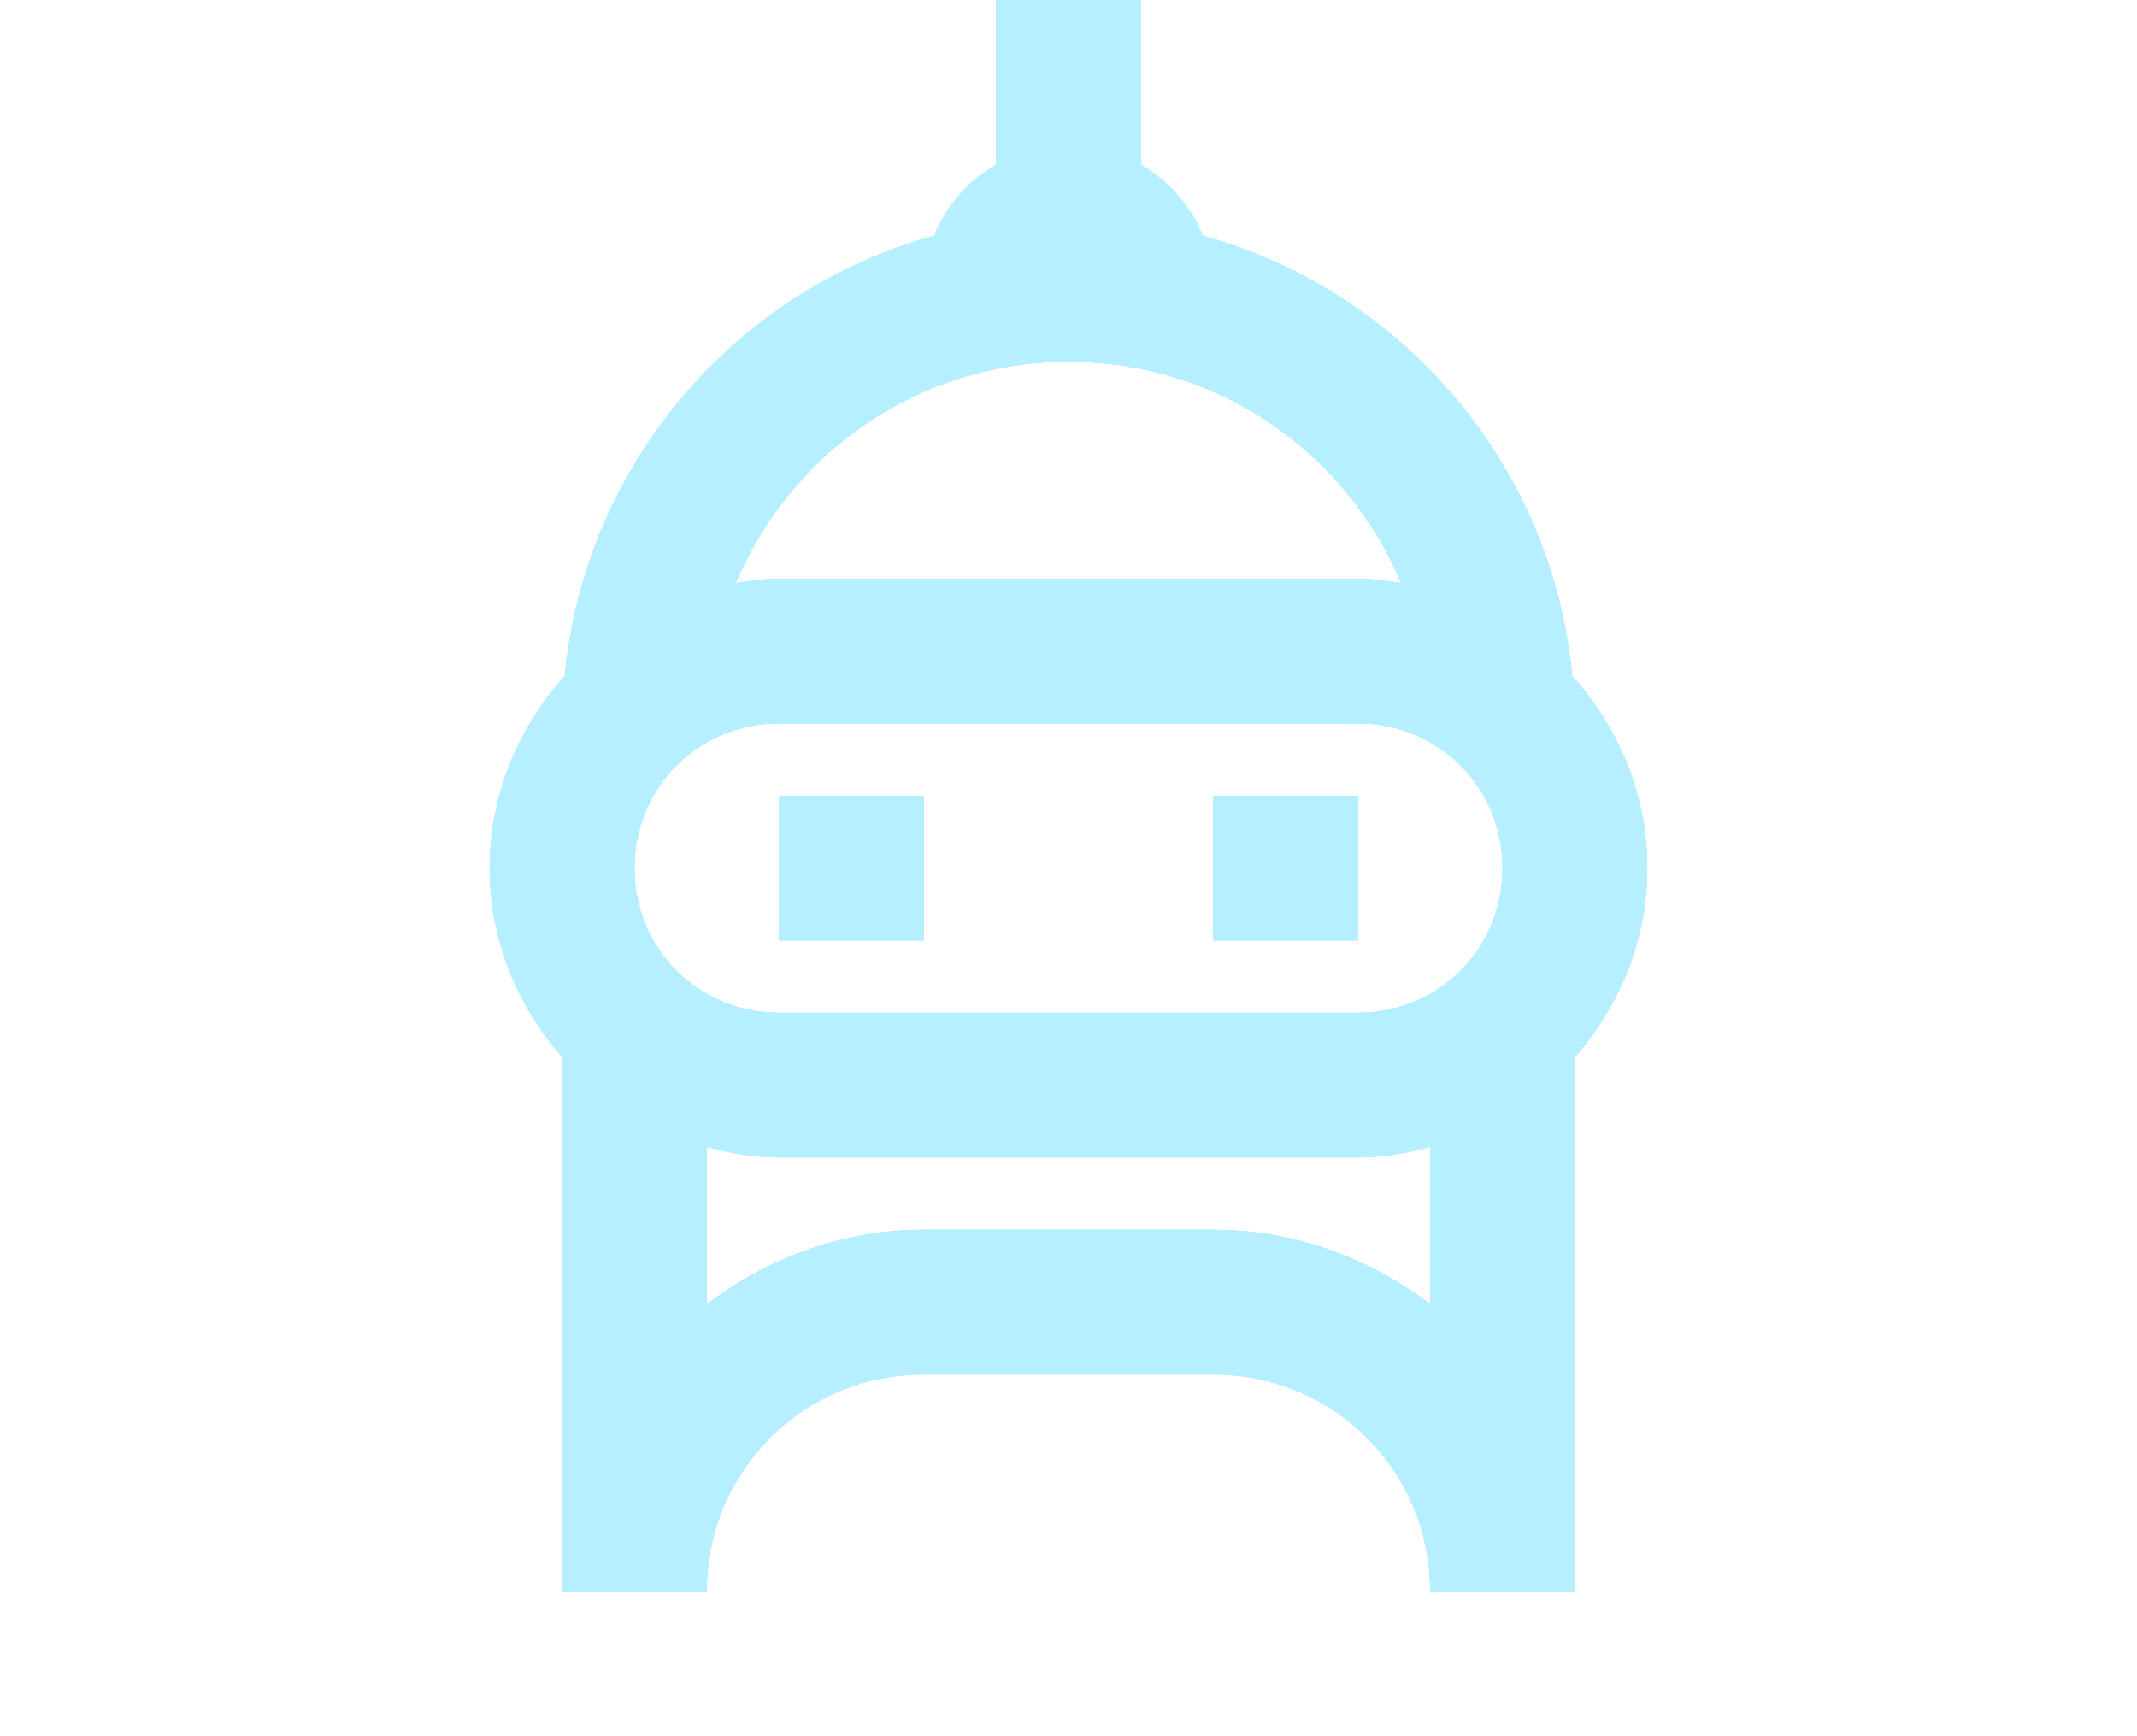 <svg version="1.1" xmlns="http://www.w3.org/2000/svg" width="32" height="26" xmlns:xlink="http://www.w3.org/1999/xlink" viewBox="0 0 172 172">
	<defs>
		<filter id="glow" x="-50%" y="-50%" width="300%" height="300%">
			<feGaussianBlur result="blurred" in="SourceGraphic" stdDeviation="10" />
		</filter>

		<filter id="shadow" x="-50%" y="-50%" width="300%" height="300%">
			<feOffset result="offOut" in="SourceAlpha" dx="0" dy="0" />
			<feColorMatrix
			result="matrixOut"
			in="offOut"
			type="matrix"
			values="1 0 0 0 0
					0 1 0 0 0
					0 0 1 0.05 0
					0 0 0 0.2 0"
					/>
			<feGaussianBlur result="blurOut" in="matrixOut" stdDeviation="50" />
		</filter>
	</defs>
	
	<g>
		<path fill="rgb(118, 226, 255)" d="M78.833,0v16.321c-2.752,1.6 -4.936,4.041 -6.131,7.027c-19.73,5.45 -34.618,22.668 -36.589,43.602c-4.574,5.085 -7.447,11.726 -7.447,19.05c0,7.168 2.765,13.67 7.167,18.715v52.952h14.333c0,-11.957 9.543,-21.5 21.5,-21.5h28.667c11.957,0 21.5,9.543 21.5,21.5h14.333v-52.952c4.402,-5.044 7.167,-11.547 7.167,-18.715c0,-7.324 -2.873,-13.965 -7.447,-19.05c-1.971,-20.934 -16.859,-38.152 -36.589,-43.602c-1.195,-2.986 -3.379,-5.427 -6.131,-7.027v-16.321zM86,35.833c14.92,0 27.552,9.045 32.964,21.934c-1.413,-0.217 -2.827,-0.434 -4.297,-0.434h-57.333c-1.47,0 -2.885,0.217 -4.297,0.434c5.412,-12.889 18.044,-21.934 32.964,-21.934zM57.333,71.667h57.333c8.003,0 14.333,6.331 14.333,14.333c0,8.003 -6.331,14.333 -14.333,14.333h-57.333c-8.003,0 -14.333,-6.331 -14.333,-14.333c0,-8.003 6.331,-14.333 14.333,-14.333zM57.333,78.833v14.333h14.333v-14.333zM100.333,78.833v14.333h14.333v-14.333zM50.167,113.631c2.306,0.605 4.68,1.036 7.167,1.036h57.333c2.487,0 4.861,-0.431 7.167,-1.036v15.579c-6.013,-4.562 -13.416,-7.377 -21.5,-7.377h-28.667c-8.084,0 -15.487,2.815 -21.5,7.377z" />
		<path fill="rgb(182,239,255)" filter="url(#glow)" d="M78.833,0v16.321c-2.752,1.6 -4.936,4.041 -6.131,7.027c-19.73,5.45 -34.618,22.668 -36.589,43.602c-4.574,5.085 -7.447,11.726 -7.447,19.05c0,7.168 2.765,13.67 7.167,18.715v52.952h14.333c0,-11.957 9.543,-21.5 21.5,-21.5h28.667c11.957,0 21.5,9.543 21.5,21.5h14.333v-52.952c4.402,-5.044 7.167,-11.547 7.167,-18.715c0,-7.324 -2.873,-13.965 -7.447,-19.05c-1.971,-20.934 -16.859,-38.152 -36.589,-43.602c-1.195,-2.986 -3.379,-5.427 -6.131,-7.027v-16.321zM86,35.833c14.92,0 27.552,9.045 32.964,21.934c-1.413,-0.217 -2.827,-0.434 -4.297,-0.434h-57.333c-1.47,0 -2.885,0.217 -4.297,0.434c5.412,-12.889 18.044,-21.934 32.964,-21.934zM57.333,71.667h57.333c8.003,0 14.333,6.331 14.333,14.333c0,8.003 -6.331,14.333 -14.333,14.333h-57.333c-8.003,0 -14.333,-6.331 -14.333,-14.333c0,-8.003 6.331,-14.333 14.333,-14.333zM57.333,78.833v14.333h14.333v-14.333zM100.333,78.833v14.333h14.333v-14.333zM50.167,113.631c2.306,0.605 4.68,1.036 7.167,1.036h57.333c2.487,0 4.861,-0.431 7.167,-1.036v15.579c-6.013,-4.562 -13.416,-7.377 -21.5,-7.377h-28.667c-8.084,0 -15.487,2.815 -21.5,7.377z" />
		<path fill="rgb(182,239,255)" filter="url(#shadow)" d="M78.833,0v16.321c-2.752,1.6 -4.936,4.041 -6.131,7.027c-19.73,5.45 -34.618,22.668 -36.589,43.602c-4.574,5.085 -7.447,11.726 -7.447,19.05c0,7.168 2.765,13.67 7.167,18.715v52.952h14.333c0,-11.957 9.543,-21.5 21.5,-21.5h28.667c11.957,0 21.5,9.543 21.5,21.5h14.333v-52.952c4.402,-5.044 7.167,-11.547 7.167,-18.715c0,-7.324 -2.873,-13.965 -7.447,-19.05c-1.971,-20.934 -16.859,-38.152 -36.589,-43.602c-1.195,-2.986 -3.379,-5.427 -6.131,-7.027v-16.321zM86,35.833c14.92,0 27.552,9.045 32.964,21.934c-1.413,-0.217 -2.827,-0.434 -4.297,-0.434h-57.333c-1.47,0 -2.885,0.217 -4.297,0.434c5.412,-12.889 18.044,-21.934 32.964,-21.934zM57.333,71.667h57.333c8.003,0 14.333,6.331 14.333,14.333c0,8.003 -6.331,14.333 -14.333,14.333h-57.333c-8.003,0 -14.333,-6.331 -14.333,-14.333c0,-8.003 6.331,-14.333 14.333,-14.333zM57.333,78.833v14.333h14.333v-14.333zM100.333,78.833v14.333h14.333v-14.333zM50.167,113.631c2.306,0.605 4.68,1.036 7.167,1.036h57.333c2.487,0 4.861,-0.431 7.167,-1.036v15.579c-6.013,-4.562 -13.416,-7.377 -21.5,-7.377h-28.667c-8.084,0 -15.487,2.815 -21.5,7.377z" />
	</g>
</svg>